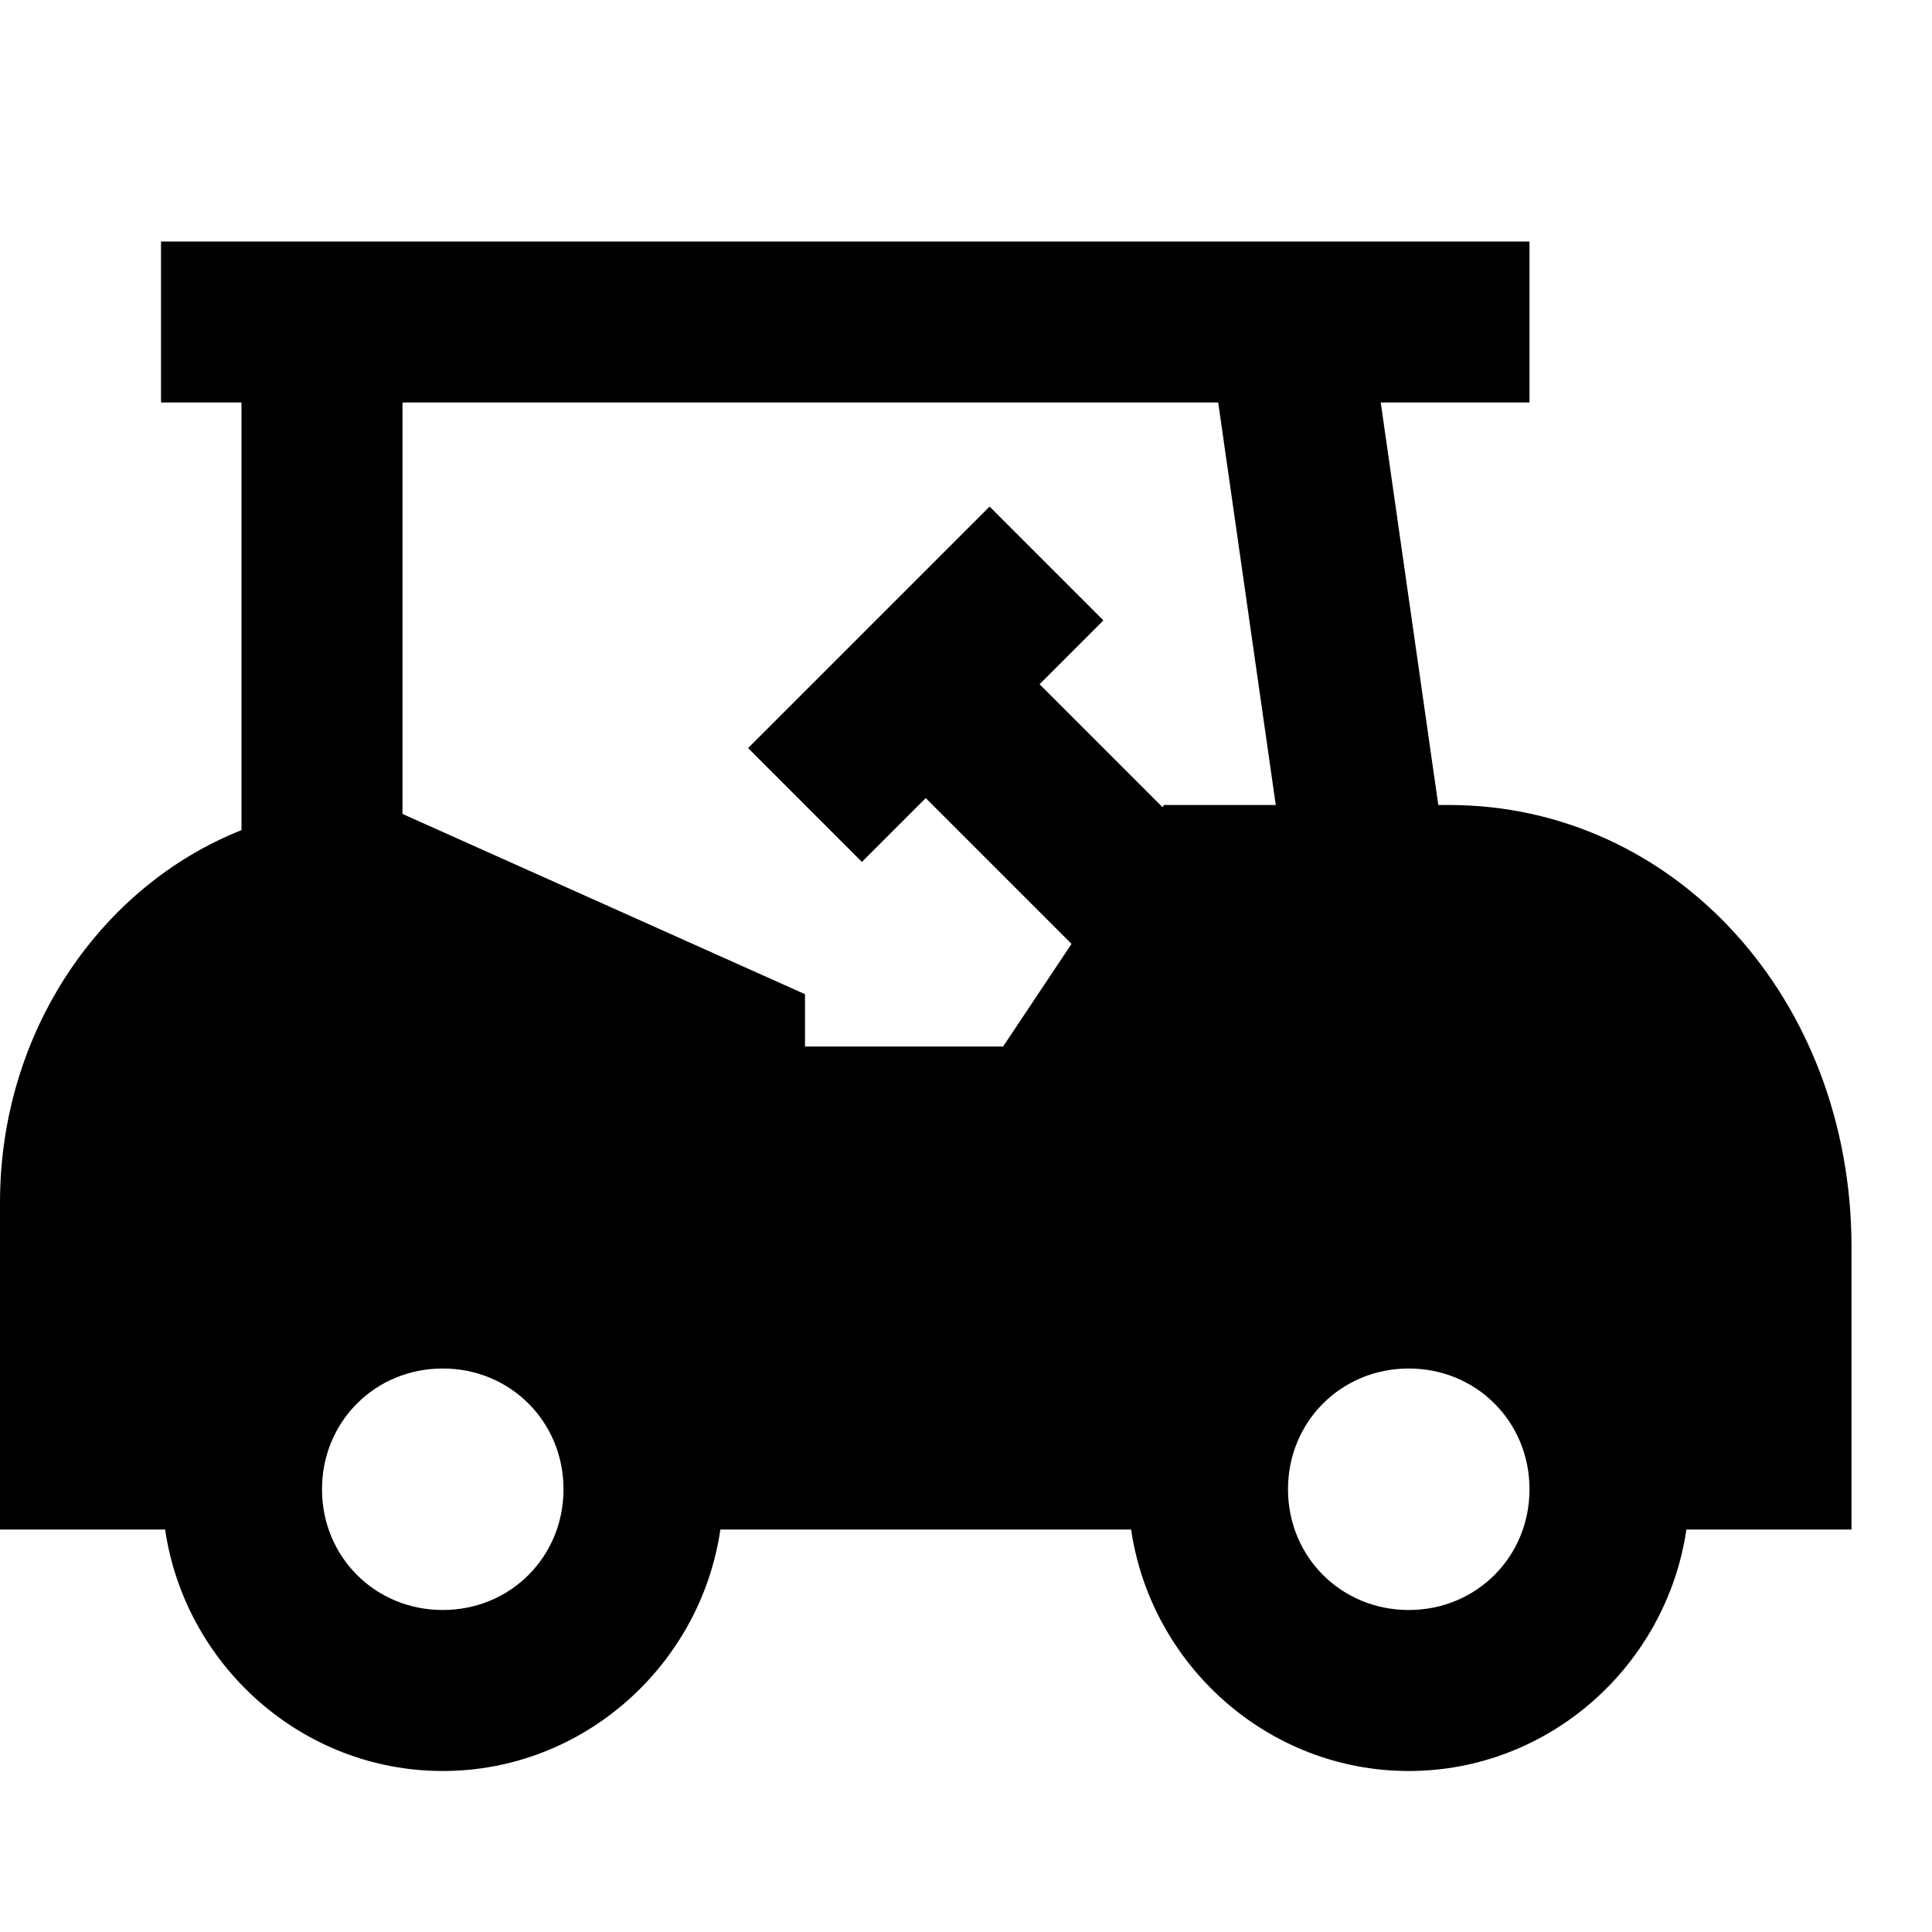 <?xml version="1.0"?>
<svg xmlns="http://www.w3.org/2000/svg" viewBox="0 0 24 24">
    <path style="line-height:normal;text-indent:0;text-align:start;text-decoration-line:none;text-decoration-style:solid;text-decoration-color:#000;text-transform:none;block-progression:tb;isolation:auto;mix-blend-mode:normal" d="M 2 3 L 2 5 L 3 5 L 3 10.312 C 1.257 11.004 8.8667927e-17 12.81 0 14.939 L 0 19 L 2.051 19 C 2.298 20.685 3.75 22 5.5 22 C 7.25 22 8.702 20.685 8.949 19 L 14.051 19 C 14.298 20.685 15.75 22 17.5 22 C 19.25 22 20.702 20.685 20.949 19 L 23 19 L 23 15.49 C 23 12.41 20.8 10 18 10 L 17.867 10 L 17.152 5 L 19 5 L 19 3 L 2 3 z M 5 5 L 15.133 5 L 15.848 10 L 14.461 10 L 14.441 10.027 L 12.914 8.5 L 13.707 7.707 L 12.293 6.293 L 9.293 9.293 L 10.707 10.707 L 11.5 9.914 L 13.311 11.725 L 12.461 13 L 10 13 L 10 12.35 L 5 10.111 L 5 5 z M 5.5 17 C 6.34 17 7 17.66 7 18.5 C 7 19.34 6.34 20 5.5 20 C 4.66 20 4 19.34 4 18.5 C 4 17.66 4.66 17 5.5 17 z M 17.5 17 C 18.34 17 19 17.66 19 18.5 C 19 19.34 18.34 20 17.5 20 C 16.66 20 16 19.34 16 18.5 C 16 17.66 16.66 17 17.5 17 z"/>
</svg>
